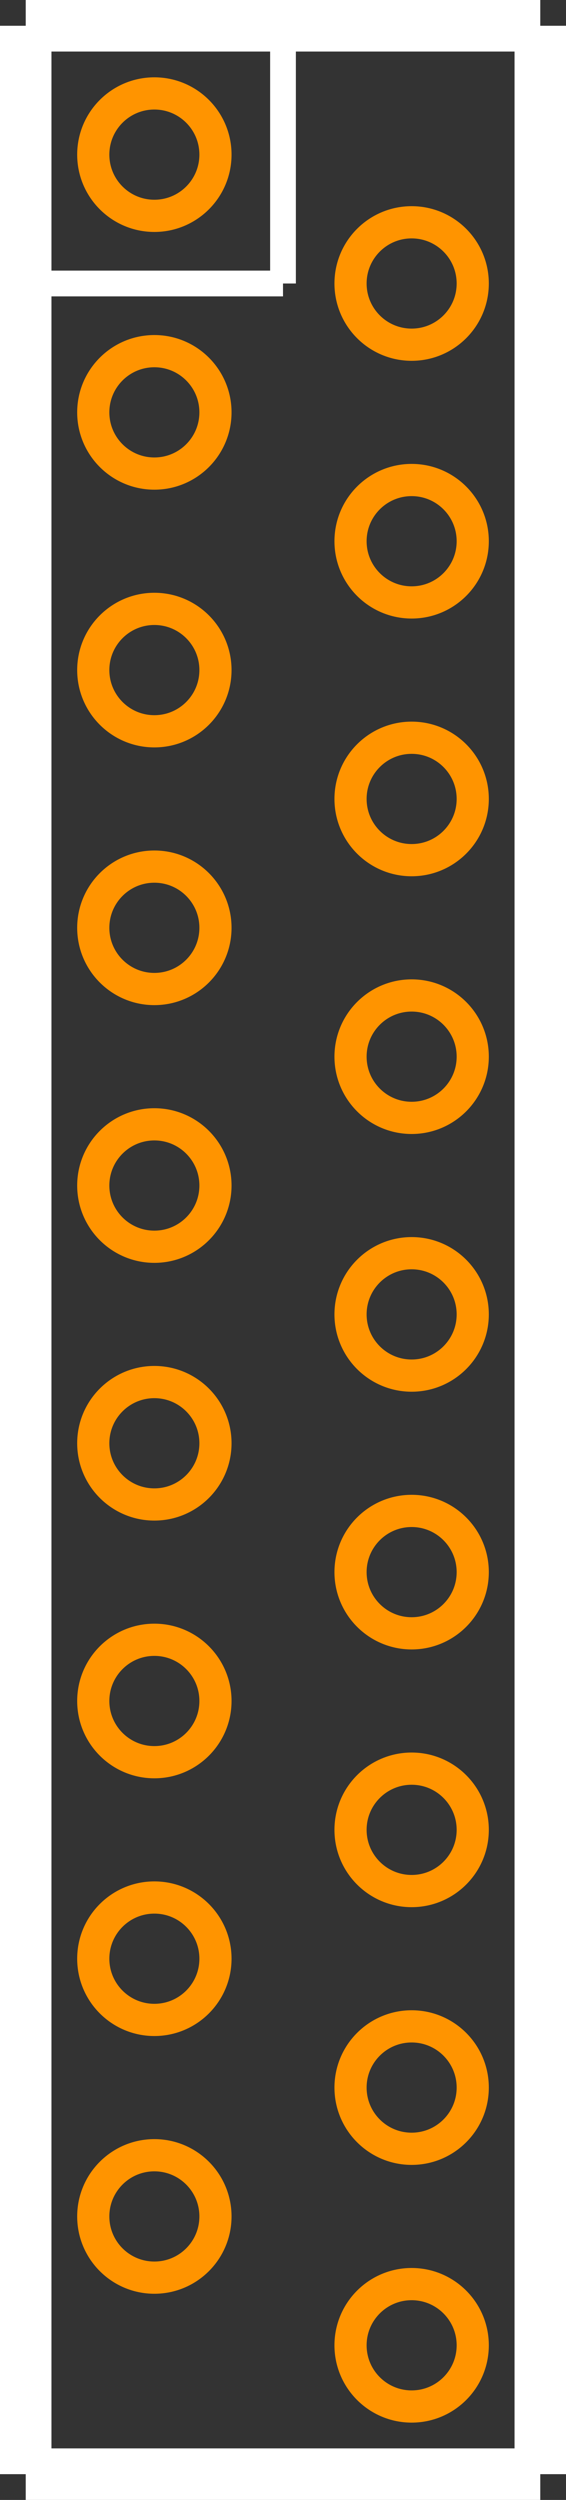 <?xml version="1.0" encoding="UTF-8" standalone="no"?> <svg xmlns:svg="http://www.w3.org/2000/svg" xmlns="http://www.w3.org/2000/svg" version="1.2" baseProfile="tiny" x="0in" y="0in" width="0.22in" height="0.97in" viewBox="0 0 22000 97000" ><rect x="0" y="0" width="22000" height="97000" fill="#333333" stroke="none"/><title>ZIP18.fp</title><desc>Geda footprint file 'ZIP18.fp' converted by Fritzing</desc><g id="copper0">
 <circle fill="none" cx="6000" cy="6000" connectorname="1" stroke="#ff9400" r="2375" id="connector0pin" stroke-width="1250"/>
 <circle fill="none" cx="16000" cy="11000" connectorname="2" stroke="#ff9400" r="2375" id="connector1pin" stroke-width="1250"/>
 <circle fill="none" cx="6000" cy="16000" connectorname="3" stroke="#ff9400" r="2375" id="connector2pin" stroke-width="1250"/>
 <circle fill="none" cx="16000" cy="21000" connectorname="4" stroke="#ff9400" r="2375" id="connector3pin" stroke-width="1250"/>
 <circle fill="none" cx="6000" cy="26000" connectorname="5" stroke="#ff9400" r="2375" id="connector4pin" stroke-width="1250"/>
 <circle fill="none" cx="16000" cy="31000" connectorname="6" stroke="#ff9400" r="2375" id="connector5pin" stroke-width="1250"/>
 <circle fill="none" cx="6000" cy="36000" connectorname="7" stroke="#ff9400" r="2375" id="connector6pin" stroke-width="1250"/>
 <circle fill="none" cx="16000" cy="41000" connectorname="8" stroke="#ff9400" r="2375" id="connector7pin" stroke-width="1250"/>
 <circle fill="none" cx="6000" cy="46000" connectorname="9" stroke="#ff9400" r="2375" id="connector8pin" stroke-width="1250"/>
 <circle fill="none" cx="16000" cy="51000" connectorname="10" stroke="#ff9400" r="2375" id="connector9pin" stroke-width="1250"/>
 <circle fill="none" cx="6000" cy="56000" connectorname="11" stroke="#ff9400" r="2375" id="connector10pin" stroke-width="1250"/>
 <circle fill="none" cx="16000" cy="61000" connectorname="12" stroke="#ff9400" r="2375" id="connector11pin" stroke-width="1250"/>
 <circle fill="none" cx="6000" cy="66000" connectorname="13" stroke="#ff9400" r="2375" id="connector12pin" stroke-width="1250"/>
 <circle fill="none" cx="16000" cy="71000" connectorname="14" stroke="#ff9400" r="2375" id="connector13pin" stroke-width="1250"/>
 <circle fill="none" cx="6000" cy="76000" connectorname="15" stroke="#ff9400" r="2375" id="connector14pin" stroke-width="1250"/>
 <circle fill="none" cx="16000" cy="81000" connectorname="16" stroke="#ff9400" r="2375" id="connector15pin" stroke-width="1250"/>
 <circle fill="none" cx="6000" cy="86000" connectorname="17" stroke="#ff9400" r="2375" id="connector16pin" stroke-width="1250"/>
 <circle fill="none" cx="16000" cy="91000" connectorname="18" stroke="#ff9400" r="2375" id="connector17pin" stroke-width="1250"/>
</g>
<g id="silkscreen">
 <line fill="none" stroke="white" y1="1000" x1="1000" y2="96000" stroke-width="2000" x2="1000"/>
 <line fill="none" stroke="white" y1="96000" x1="1000" y2="96000" stroke-width="2000" x2="21000"/>
 <line fill="none" stroke="white" y1="96000" x1="21000" y2="1000" stroke-width="2000" x2="21000"/>
 <line fill="none" stroke="white" y1="1000" x1="21000" y2="1000" stroke-width="2000" x2="1000"/>
 <line fill="none" stroke="white" y1="1000" x1="11000" y2="11000" stroke-width="1000" x2="11000"/>
 <line fill="none" stroke="white" y1="11000" x1="11000" y2="11000" stroke-width="1000" x2="1000"/>
</g>
</svg>